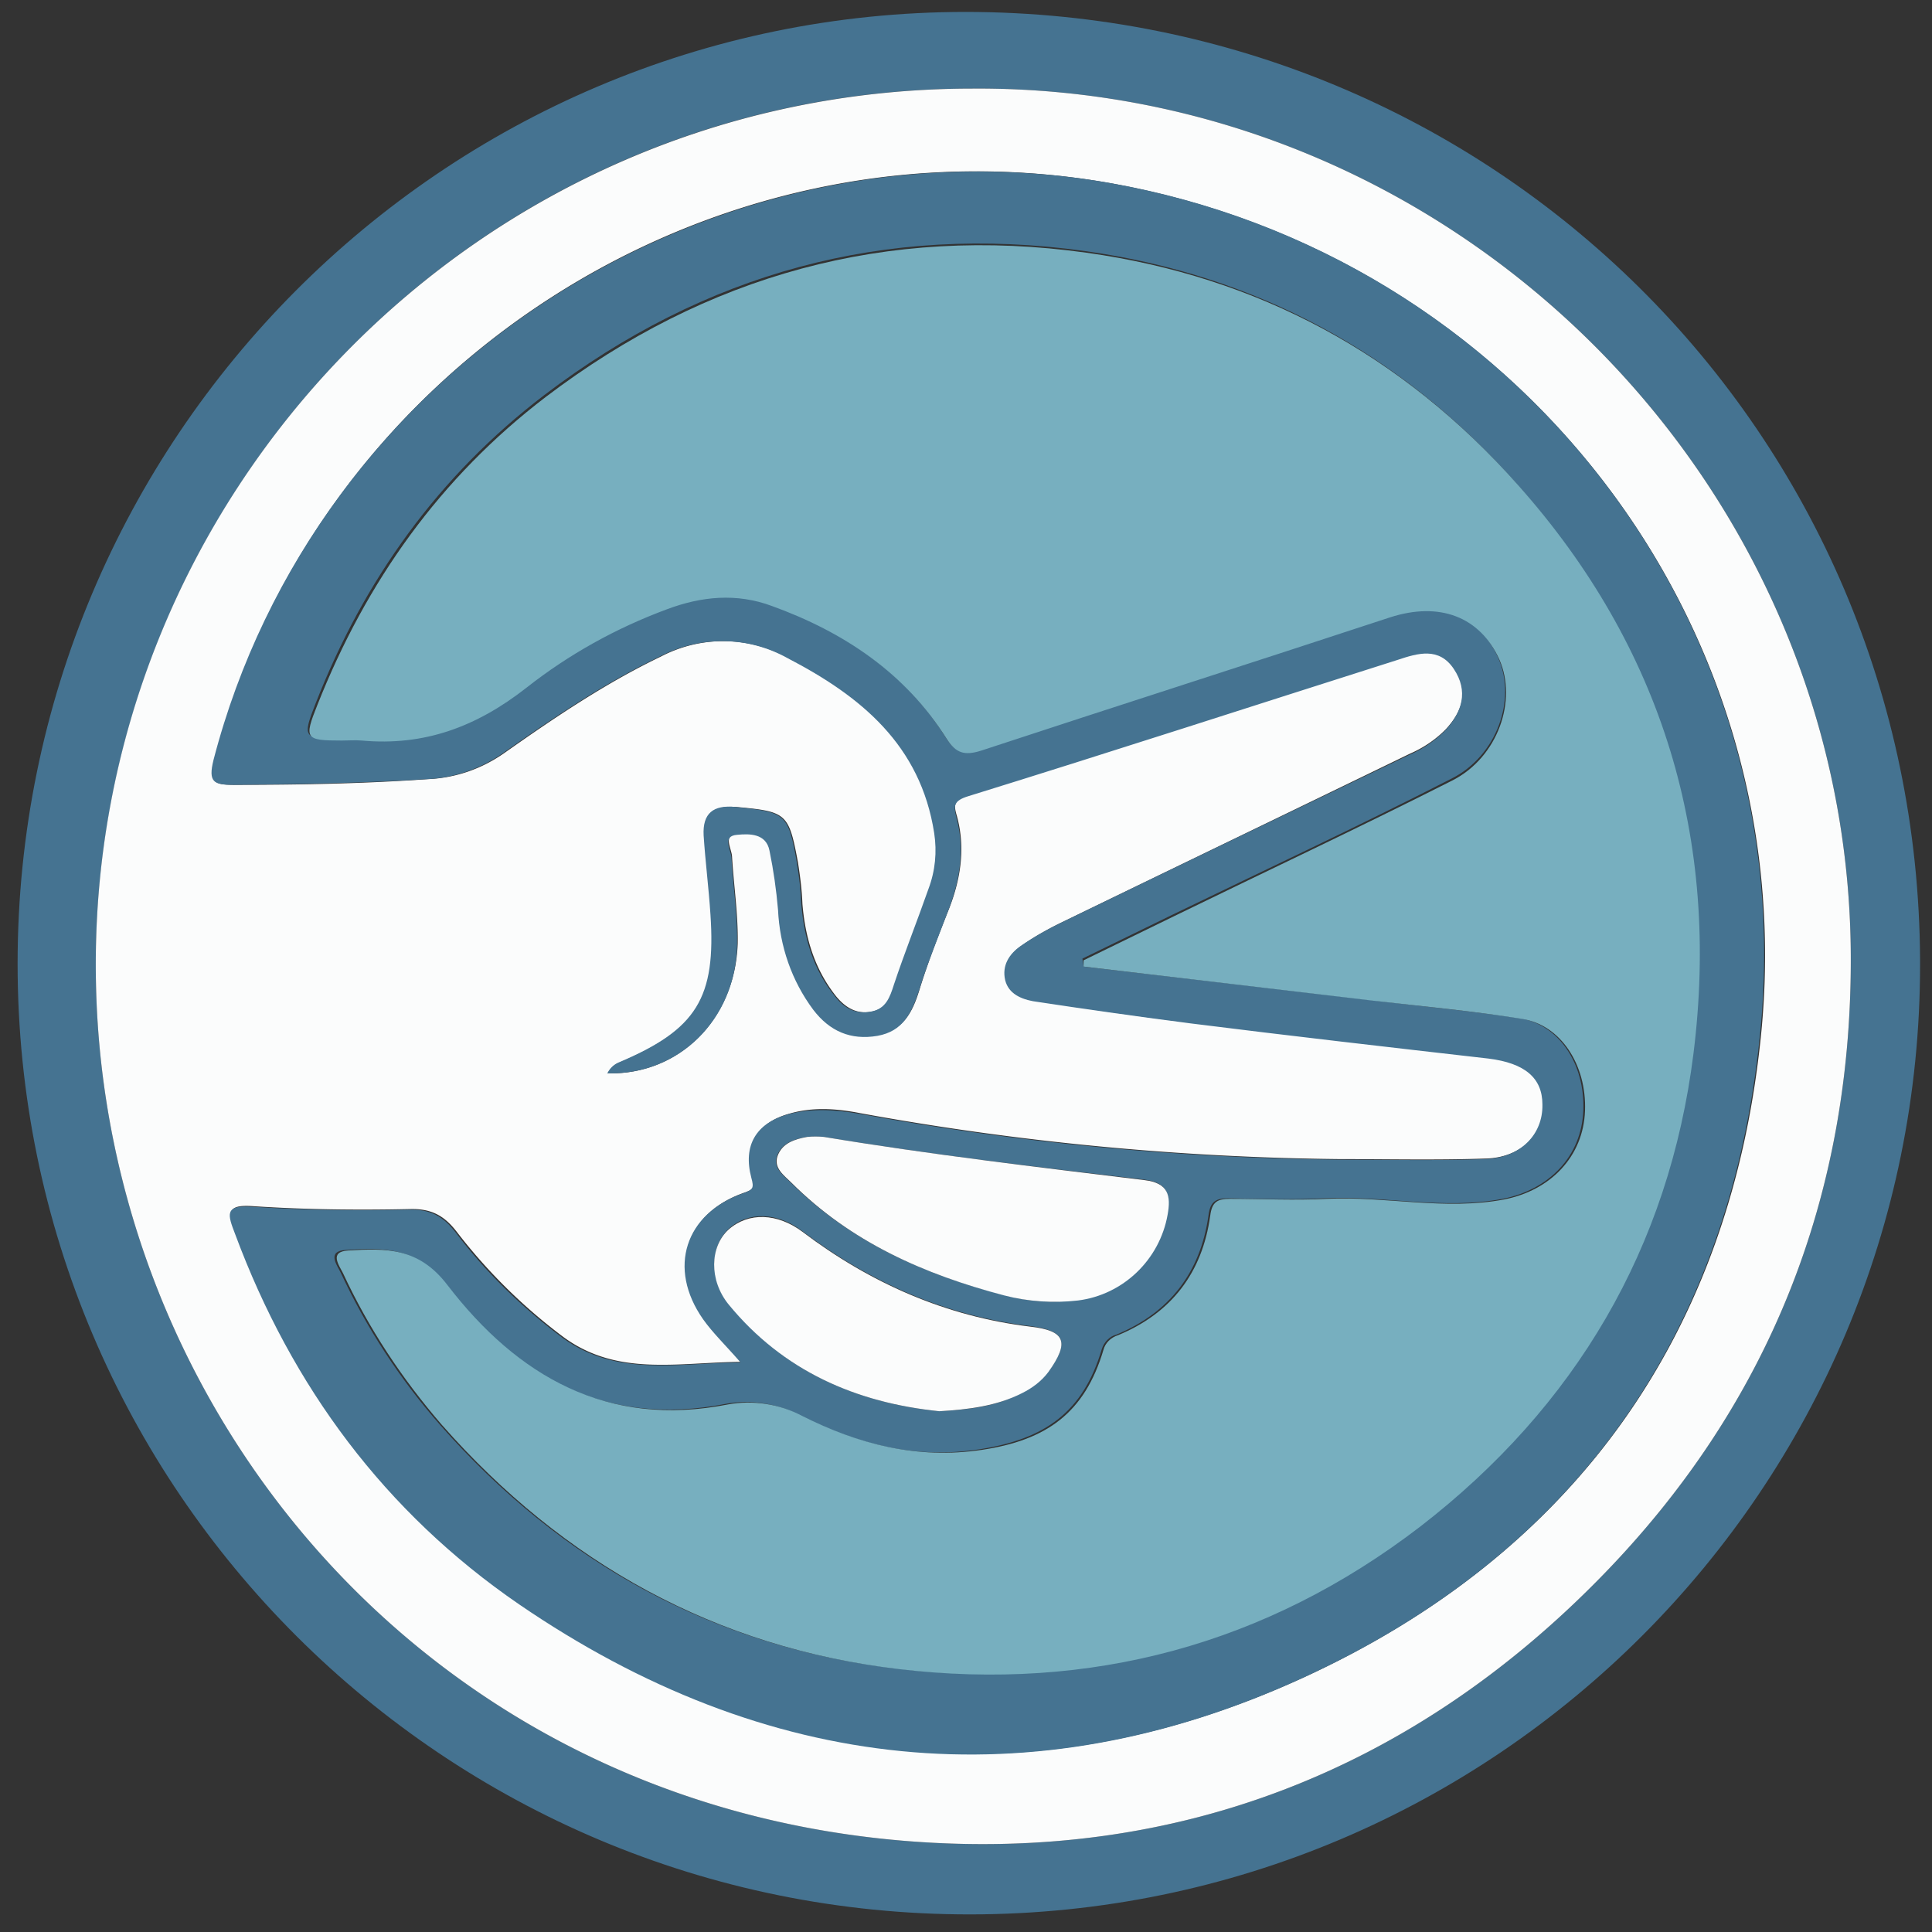 <svg id="scissors" xmlns="http://www.w3.org/2000/svg" viewBox="0 0 340.2 340.2"><rect x="0" y="0" width="340.2" height="340.2" fill="#333333" stroke="none"/><style>.st0{fill:#457391}.st1{fill:#fbfcfc}.st2{fill:#77afbf}</style><title>scissors</title><path class="st0" d="M170.1 2.1c92.7.1 167.6 73.8 168 167v.6c.1 92.4-74.8 167.3-167.2 167.4-92.6.1-167.8-74.8-167.8-167.4 0-92.4 74.8-167.6 167-167.6zm-153.2 171c1.5 75.2 58 144.4 143 151.1 47.1 3.7 88.5-12.3 121.9-46.4 29.7-30.3 44.3-67.2 44.1-109.6C325.5 84 255.4 15 171.2 15.6c-87.1-.1-156 71.9-154.3 157.5z"/><path class="st1" d="M171.2 15.6C255.4 15 325.5 84 325.9 168.2c.2 42.4-14.4 79.3-44.1 109.6-33.4 34.1-74.8 50.1-121.9 46.4-85-6.7-141.5-75.9-143-151.1C15.1 87.5 84.1 15.6 171.2 15.6zM107 189c12.5.3 22.4-9.4 22.9-22.8.1-5.1-.7-10.3-1-15.4-.1-1.5-1.7-3.8 1-4 2-.1 5-.3 5.7 2.8.7 3.5 1.2 6.9 1.5 10.4.3 6.3 2.4 12.5 6.2 17.6 2.8 3.8 6.5 5.5 11.3 4.6 4.5-.8 6.1-4 7.3-7.9 1.5-4.9 3.4-9.7 5.3-14.5 2-5.2 2.8-10.6 1.3-16.1-.6-2-.6-2.9 2.1-3.7 25.3-7.8 50.4-15.9 75.6-24 3.7-1.2 7.3-2.4 9.9 1.6 2.6 4 1.5 7.6-1.6 10.9-1.8 1.8-3.9 3.2-6.2 4.2-20.4 9.9-40.7 19.7-61.1 29.6-2.5 1.2-5 2.6-7.3 4.2-2 1.4-3.4 3.4-2.7 6 .6 2.5 2.7 3.4 4.9 3.7 9.2 1.4 18.5 2.8 27.7 3.9 17.5 2.1 35 4.1 52.5 6.2 6.3.8 9.4 3.4 9.5 8.1.1 5.3-3.9 9.4-10.1 9.6-8.7.3-17.3.1-26 .1-28.2-.3-56.5-3-84.3-8.1-4.1-.8-8.3-1.1-12.4.1-5.7 1.6-8 5.5-6.5 11.2.5 1.7.3 2.1-1.4 2.7-10.4 3.6-13.4 13.2-7.1 22.2 1.7 2.4 3.9 4.5 6.6 7.6-11.3.1-21.8 2.6-31.3-4.3A96.91 96.91 0 0 1 80.5 217c-2.2-2.9-4.5-4.2-8.3-4.1-9.2.2-18.4.1-27.5-.5-5.1-.4-4.4 1.3-3.1 4.8 10 26.9 26.4 49 50 65.2 43.4 29.7 90.1 34.9 137.9 13 47.9-22 75.3-60.6 80.6-113.2 7.3-72.4-42.9-137.3-114.9-150C125.1 19.9 55.5 64.8 37.8 133.8c-1.1 4 0 4.4 3.5 4.4 11.4 0 22.7-.2 34-1 4.9-.2 9.5-1.8 13.5-4.6 8.8-6.2 17.8-12.3 27.6-17 7.1-3.7 15.5-3.6 22.5.3 12.9 6.7 23.4 15.3 25.8 30.8.5 3.3.2 6.7-1 9.8-2 5.6-4.2 11.2-6.1 16.9-.8 2.2-1.4 4.1-3.9 4.7-2.7.6-4.8-.6-6.5-2.7-3.8-4.8-5.4-10.3-5.9-16.2-.1-2.5-.4-4.9-.8-7.4-1.6-8.6-2-8.9-10.8-9.7-3.9-.3-5.8 1.1-5.6 5 .3 4.6.9 9.3 1.2 13.9 1 14.7-2.4 20.2-16.2 26.1-.9.3-1.6 1.1-2.1 1.9v.4-.4z"/><path class="st0" d="M106.9 189.1c.4-.9 1.1-1.6 2-2 13.8-5.8 17.2-11.4 16.2-26.1-.3-4.6-.9-9.3-1.2-13.9-.2-3.9 1.7-5.4 5.6-5 8.8.9 9.3 1.1 10.8 9.7.4 2.4.7 4.9.8 7.4.5 6 2.1 11.5 5.9 16.2 1.6 2.1 3.7 3.3 6.5 2.7 2.5-.5 3.2-2.5 3.9-4.7 1.9-5.7 4.1-11.2 6.1-16.9 1.2-3.2 1.5-6.5 1-9.8-2.4-15.5-12.9-24.1-25.8-30.8-7-3.9-15.4-4-22.5-.3-9.8 4.7-18.8 10.8-27.6 17-4 2.8-8.7 4.4-13.5 4.6-11.4.7-22.7.9-34 1-3.4 0-4.5-.4-3.5-4.4C55.5 64.9 125.1 20 195.3 32.2c71.8 12.6 122.1 77.5 114.6 150.1-5.3 52.7-32.7 91.3-80.6 113.2-47.8 21.9-94.5 16.7-137.9-13-23.6-16.2-40-38.3-50-65.2-1.3-3.4-2-5.2 3.1-4.8 9.2.6 18.3.7 27.5.5 3.8-.1 6.1 1.2 8.3 4.1 5.3 7 11.7 13.2 18.8 18.5 9.5 6.9 20.1 4.4 31.3 4.3-2.7-3.1-4.9-5.2-6.6-7.6-6.3-9-3.2-18.6 7.1-22.2 1.7-.6 1.9-.9 1.4-2.7-1.5-5.7.8-9.6 6.5-11.2 4.1-1.1 8.3-.8 12.4-.1 27.8 5.1 56 7.8 84.3 8.1 8.7 0 17.4.2 26-.1 6.2-.2 10.2-4.3 10.1-9.6 0-4.7-3.1-7.3-9.5-8.1-17.5-2-35-4-52.5-6.2-9.2-1.2-18.5-2.5-27.7-3.9-2.1-.4-4.3-1.3-4.9-3.7-.6-2.6.7-4.6 2.7-6 2.3-1.6 4.8-3 7.3-4.2 20.4-9.9 40.8-19.7 61.2-29.5 2.3-1 4.4-2.4 6.2-4.2 3.1-3.3 4.2-7 1.6-10.9-2.6-3.9-6.3-2.8-9.9-1.6-25.2 8-50.4 16.2-75.6 24-2.6.8-2.6 1.7-2.1 3.7 1.5 5.5.7 10.8-1.3 16.1-1.8 4.8-3.8 9.6-5.3 14.5-1.3 3.9-2.8 7.1-7.3 7.9-4.7.8-8.4-.8-11.3-4.6-3.8-5.1-5.9-11.2-6.2-17.6-.3-3.5-.8-7-1.5-10.4-.6-3.1-3.6-3-5.7-2.8-2.7.2-1.1 2.6-1 4 .3 5.1 1.1 10.3 1 15.4-.3 13.2-10.3 22.9-22.8 22.6l-.1.1zm134.5-13c8.8 1.1 17.5 1.9 26.2 3.2 6.9 1.1 11.5 8 11.2 16.2-.3 8.2-6.1 14-14.2 15.6-10.5 2-20.8-.6-31.3-.1-5.7.3-11.3.1-17 0-2.1 0-3.2.5-3.5 3-1.4 10-6.8 17.1-16.2 21-1.2.3-2.2 1.3-2.6 2.6-3.3 11.1-10 15.8-21.5 17.6s-21.8-1-31.7-6c-4-2.1-8.6-2.8-13-2-21.3 4.2-37.2-5-49.4-21-5.1-6.7-10.9-6.5-17.5-6.1-3.4.2-1.6 2.6-.9 4 4.5 9.7 10.4 18.7 17.4 26.7 21.4 24.3 48.2 39.2 80.4 43 33.8 4 64.9-4.3 91.9-25.1 27.4-21.1 43.9-49 48.1-83.3 4.7-37.7-5.3-71.4-30.8-100.3-20.3-22.9-45.8-36.7-76-40.9-35.2-4.9-67 3.9-95.2 25.4-18.6 14.2-31.7 32.5-40.2 54.2-2.4 6.1-2.2 6.3 4.3 6.3 1.2 0 2.3-.1 3.5 0 11 1 20.3-2.4 29-9.3 7.5-5.9 15.9-10.5 24.8-13.8 6.1-2.3 12.3-2.9 18.5-.6 12.6 4.7 23.5 11.8 30.8 23.4 1.6 2.6 3.1 3.1 6 2.1 24-7.9 48.1-15.7 72.1-23.5 8.6-2.9 15.8-.2 19.2 7.4 3.3 7.3-.2 17.3-8.2 21.3-16.2 8.3-32.7 16-49 23.9l-16 7.8.2 1.4 50.6 5.9zm-96.3 24.1c-1-.1-2-.1-3.1 0-2.2.4-4.4 1.1-5.2 3.4-.7 2.1 1.2 3.4 2.4 4.6 10.5 10.4 23.4 16.2 37.5 19.8 4.2 1.2 8.7 1.5 13 .9 8-1 14.4-7.1 15.8-15.1.6-3.4.2-5.6-4.1-6.1-18.8-2.2-37.6-4.4-56.3-7.5zm20.3 48.3c5.2-.3 10.1-.8 14.6-3.3 1.8-.9 3.4-2.1 4.6-3.7 3.8-5.2 3-7.2-3.2-8-14.9-1.8-28.2-7.7-40.1-16.7-4.3-3.3-9.5-3.6-13-.4-3.2 3-3.5 8.9 0 13.2 9.6 11.8 22.4 17.4 37.1 18.9zM107.1 189l-.1.3.1-.3z"/><path class="st2" d="M190.8 169.1l16-7.8c16.4-8 32.8-15.7 49-23.9 8-4.1 11.4-14.1 8.2-21.3-3.4-7.5-10.5-10.2-19.2-7.4-24 7.9-48.1 15.6-72.1 23.5-2.9.9-4.4.4-6-2.1-7.3-11.6-18.1-18.8-30.8-23.4-6.2-2.3-12.4-1.7-18.5.6-8.9 3.3-17.2 7.9-24.7 13.8-8.8 6.9-18 10.3-29 9.3-1.2-.1-2.3 0-3.5 0-6.5 0-6.7-.3-4.3-6.3 8.6-21.7 21.6-40 40.2-54.2 28.3-21.5 60.1-30.3 95.2-25.4 30.2 4.2 55.6 17.9 76 40.9 25.5 28.7 35.6 62.4 30.9 100.1-4.3 34.3-20.8 62.2-48.1 83.3-27.1 20.8-58.1 29.1-91.9 25.1-32.2-3.8-59-18.7-80.4-43-7-8.1-12.9-17-17.4-26.7-.7-1.4-2.5-3.8.9-4 6.6-.4 12.4-.6 17.5 6.1 12.3 16 28.1 25.2 49.4 21 4.4-.8 9-.1 13 2 9.9 5 20.3 7.7 31.7 6 11.4-1.7 18.1-6.5 21.4-17.6.3-1.2 1.3-2.2 2.6-2.6 9.4-3.9 14.8-11 16.2-21 .3-2.5 1.3-3 3.5-3 5.7 0 11.3.3 17 0 10.4-.5 20.8 2.1 31.3.1 8.1-1.6 13.9-7.5 14.2-15.6.3-8.1-4.3-15.2-11.2-16.2-8.7-1.4-17.5-2.2-26.2-3.2l-50.9-6v-1.1z"/><path class="st1" d="M201.5 207.8c4.3.5 4.7 2.8 4.1 6.1-1.4 7.9-7.8 14.1-15.8 15.1-4.3.5-8.8.2-13-.9-14.1-3.7-27-9.4-37.5-19.9-1.2-1.2-3.1-2.5-2.4-4.6.8-2.3 3-3 5.2-3.4 1-.1 2-.1 3 0 18.7 3.1 37.5 5.3 56.4 7.6zm-73.2 21.9c-3.5-4.3-3.3-10.2 0-13.2 3.5-3.1 8.6-2.9 13 .4 11.9 9 25.2 14.9 40.1 16.7 6.2.7 7 2.7 3.2 8-1.2 1.6-2.8 2.8-4.6 3.7-4.5 2.3-9.5 2.9-14.6 3.2-14.7-1.5-27.5-7.1-37.1-18.8z"/></svg>